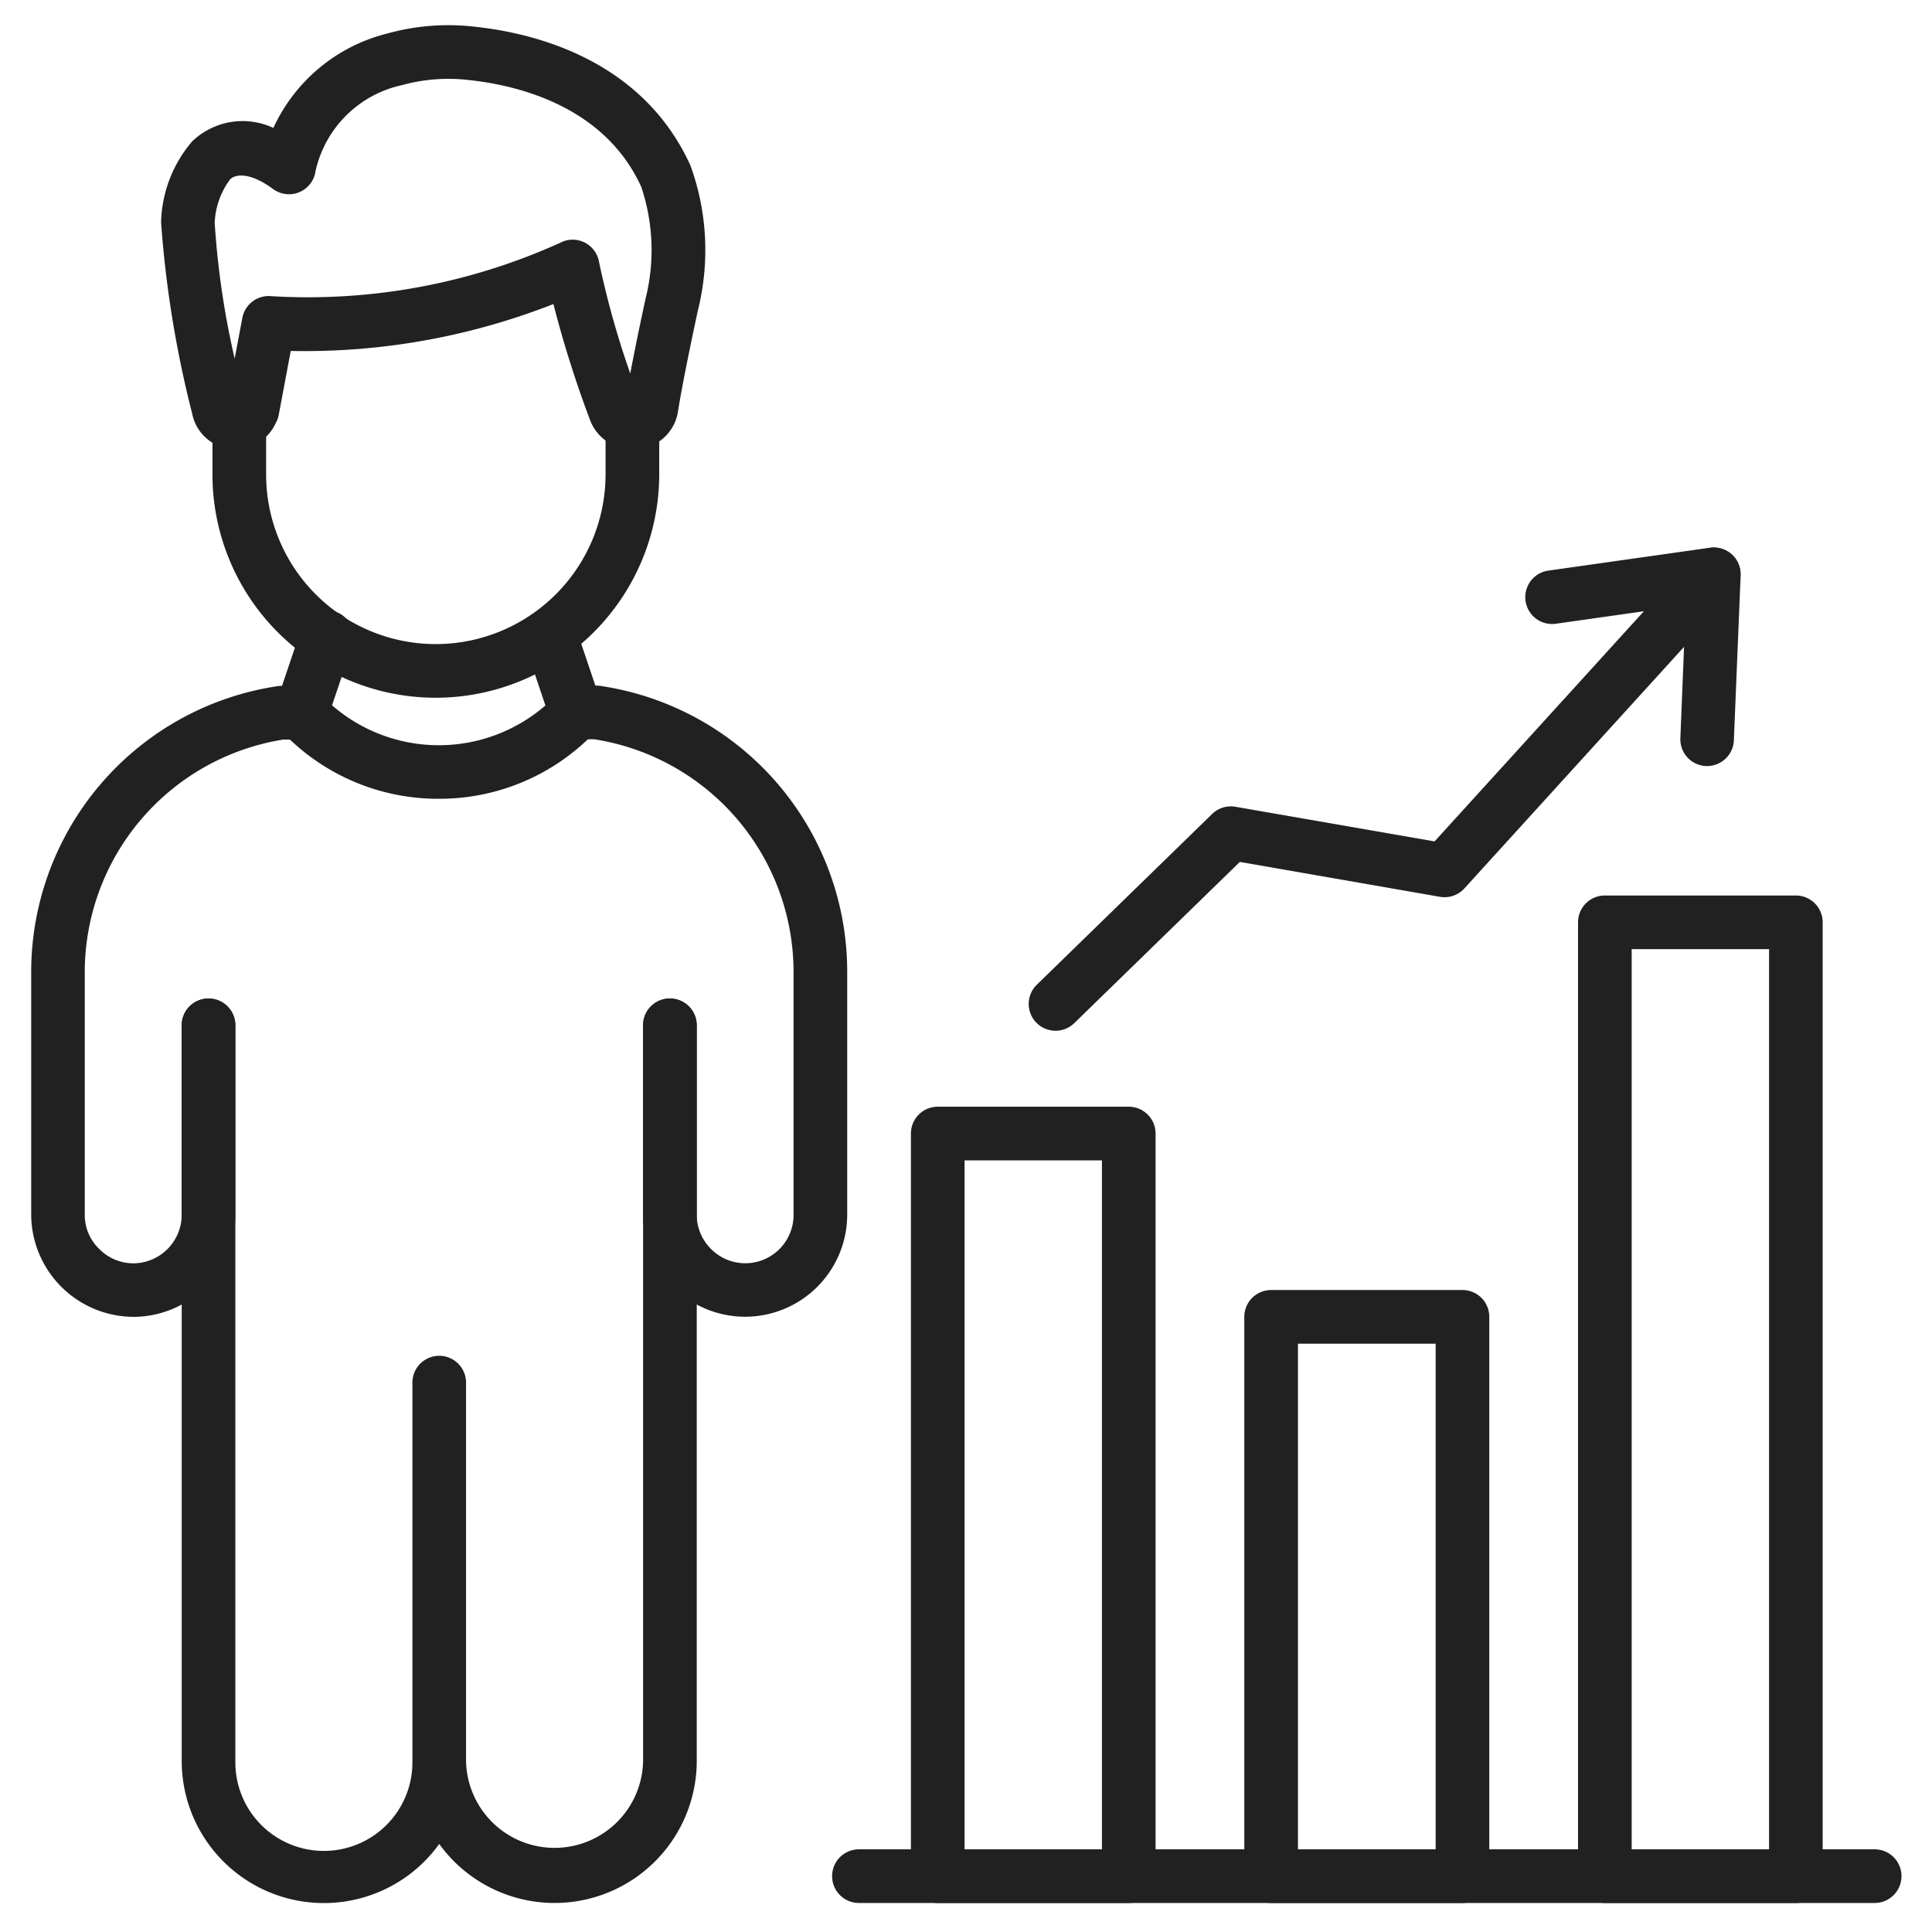 <?xml version="1.0" encoding="UTF-8" standalone="no"?>
<svg
   xmlns:dc="http://purl.org/dc/elements/1.1/"
   xmlns:cc="http://creativecommons.org/ns#"
   xmlns:rdf="http://www.w3.org/1999/02/22-rdf-syntax-ns#"
   xmlns:svg="http://www.w3.org/2000/svg"
   xmlns="http://www.w3.org/2000/svg"
   xmlns:sodipodi="http://sodipodi.sourceforge.net/DTD/sodipodi-0.dtd"
   xmlns:inkscape="http://www.inkscape.org/namespaces/inkscape"
   id="line_icons"
   height="512"
   viewBox="0 0 74 74"
   width="512"
   data-name="line icons"
   version="1.1"
   sodipodi:docname="leraar-in-ontwikkeling.svg"
   inkscape:version="1.0.1 (c497b03c, 2020-09-10)">
  <defs
     id="defs1020" />
  <sodipodi:namedview
     pagecolor="#ffffff"
     bordercolor="#666666"
     borderopacity="1"
     objecttolerance="10"
     gridtolerance="10"
     guidetolerance="10"
     inkscape:pageopacity="0"
     inkscape:pageshadow="2"
     inkscape:window-width="1920"
     inkscape:window-height="1027"
     id="namedview1018"
     showgrid="false"
     inkscape:zoom="1.7363281"
     inkscape:cx="257.15186"
     inkscape:cy="315.89651"
     inkscape:window-x="0"
     inkscape:window-y="25"
     inkscape:window-maximized="0"
     inkscape:current-layer="line_icons" />
  <path
     d="M 16.692,26.725 A 8.552,8.552 0 0 1 8.138,18.171 v -2.018 a 1.027,1.027 0 0 1 2.055,0 v 2.018 a 6.496,6.496 0 0 0 6.501,6.499 6.508,6.508 0 0 0 6.501,-6.499 v -1.995 a 1.027,1.027 0 1 1 2.055,0 v 1.995 a 8.565,8.565 0 0 1 -8.556,8.554 z"
     id="path993"
     style="stroke-width:1.027;fill:#212121;fill-opacity:1" />
  <path
     d="m 28.548,50.434 a 3.913,3.913 0 0 1 -3.918,-3.917 v -7.247 a 1.027,1.027 0 0 1 2.055,0 v 7.247 a 1.866,1.866 0 0 0 0.551,1.324 1.849,1.849 0 0 0 3.159,-1.324 V 37.303 A 9.026,9.026 0 0 0 22.756,28.315 h -0.685 a 1.027,1.027 0 0 1 0,-2.055 h 0.764 a 1.085,1.085 0 0 1 0.153,0.011 11.069,11.069 0 0 1 9.462,11.029 v 9.214 a 3.913,3.913 0 0 1 -3.902,3.92 z"
     id="path995"
     style="stroke-width:1.027;fill:#212121;fill-opacity:1" />
  <path
     d="M 5.11,50.438 A 3.934,3.934 0 0 1 1.195,46.511 v -9.202 a 11.073,11.073 0 0 1 9.419,-11.025 0.968,0.968 0 0 1 0.155,-0.012 h 0.77 a 1.027,1.027 0 1 1 0,2.055 h -0.689 a 9.029,9.029 0 0 0 -7.603,8.983 v 9.202 a 1.8,1.8 0 0 0 0.552,1.324 1.835,1.835 0 0 0 1.311,0.552 1.861,1.861 0 0 0 1.849,-1.872 v -7.245 a 1.027,1.027 0 0 1 2.055,0 v 7.241 a 3.918,3.918 0 0 1 -3.904,3.927 z"
     id="path997"
     style="stroke-width:1.027;fill:#212121;fill-opacity:1" />
  <path
     d="m 16.805,30.595 a 8.219,8.219 0 0 1 -5.851,-2.417 2.68,2.68 0 0 1 -0.216,-0.235 1.038,1.038 0 0 1 -0.173,-0.971 l 0.979,-2.9 a 1.027,1.027 0 1 1 1.946,0.658 l -0.772,2.285 a 6.234,6.234 0 0 0 8.172,0.006 L 20.119,24.73 a 1.004,1.004 0 0 1 -0.054,-0.33 1.027,1.027 0 0 1 2,-0.328 l 0.979,2.9 a 1.027,1.027 0 0 1 -0.014,0.691 1.004,1.004 0 0 1 -0.165,0.288 2.766,2.766 0 0 1 -0.205,0.224 8.219,8.219 0 0 1 -5.853,2.42 z"
     id="path999"
     style="stroke-width:1.027;fill:#212121;fill-opacity:1" />
  <path
     d="M 21.242,72.888 A 5.445,5.445 0 0 1 16.824,70.628 5.445,5.445 0 0 1 6.96,67.449 V 39.274 a 1.027,1.027 0 0 1 2.055,0 v 28.171 a 3.391,3.391 0 1 0 6.781,0 V 52.958 a 1.027,1.027 0 0 1 2.055,0 v 14.487 a 3.391,3.391 0 0 0 6.781,0 V 39.274 a 1.027,1.027 0 0 1 2.055,0 v 28.171 a 5.445,5.445 0 0 1 -5.445,5.443 z"
     id="path1001"
     style="stroke-width:1.027;fill:#212121;fill-opacity:1" />
  <path
     d="M 24.287,17.204 A 1.722,1.722 0 0 1 22.617,16.132 42.42,42.42 0 0 1 21.197,11.646 26.065,26.065 0 0 1 11.136,13.442 L 10.677,15.887 A 1.005,1.005 0 0 1 10.556,16.213 1.689,1.689 0 0 1 7.358,15.83 41.539,41.539 0 0 1 6.17,8.528 4.939,4.939 0 0 1 7.363,5.413 2.784,2.784 0 0 1 10.471,4.9 6.54,6.54 0 0 1 14.829,1.285 8.749,8.749 0 0 1 18.235,1.029 c 2.277,0.25 6.37,1.27 8.209,5.305 a 9.502,9.502 0 0 1 0.292,5.533 c 0,0 -0.561,2.569 -0.769,3.904 a 1.699,1.699 0 0 1 -1.681,1.433 z M 21.931,9.18 a 1.027,1.027 0 0 1 1.011,0.84 33.891,33.891 0 0 0 1.198,4.284 c 0.25,-1.319 0.575,-2.814 0.594,-2.896 A 7.621,7.621 0 0 0 24.562,7.158 C 23.158,4.076 19.855,3.274 18.012,3.072 a 6.692,6.692 0 0 0 -2.609,0.187 4.335,4.335 0 0 0 -3.316,3.288 1.027,1.027 0 0 1 -1.626,0.694 C 9.615,6.618 9.049,6.647 8.818,6.864 A 2.994,2.994 0 0 0 8.223,8.534 32.168,32.168 0 0 0 8.988,13.736 l 0.294,-1.559 a 1.027,1.027 0 0 1 1.095,-0.834 23.404,23.404 0 0 0 11.103,-2.055 1.021,1.021 0 0 1 0.45,-0.109 z"
     id="path1003"
     style="stroke-width:1.027;fill:#212121;fill-opacity:1" />
  <path
     d="M 71.804,72.888 H 32.899 a 1.027,1.027 0 0 1 0,-2.055 H 71.804 a 1.027,1.027 0 0 1 0,2.055 z"
     id="path1005"
     style="stroke-width:1.027;fill:#212121;fill-opacity:1" />
  <path
     d="M 43.235,72.888 H 35.917 A 1.027,1.027 0 0 1 34.89,71.861 V 43.418 A 1.027,1.027 0 0 1 35.917,42.39 h 7.317 a 1.027,1.027 0 0 1 1.027,1.027 V 71.861 a 1.027,1.027 0 0 1 -1.027,1.027 z m -6.29,-2.055 h 5.262 V 44.445 h -5.262 z"
     id="path1007"
     style="stroke-width:1.027;fill:#212121;fill-opacity:1" />
  <path
     d="M 68.787,72.888 H 61.469 A 1.027,1.027 0 0 1 60.442,71.861 V 35.327 a 1.027,1.027 0 0 1 1.027,-1.027 h 7.317 a 1.027,1.027 0 0 1 1.027,1.027 V 71.861 a 1.027,1.027 0 0 1 -1.027,1.027 z m -6.29,-2.055 h 5.262 V 36.354 H 62.497 Z"
     id="path1009"
     style="stroke-width:1.027;fill:#212121;fill-opacity:1" />
  <path
     d="m 56.016,72.888 h -7.329 A 1.027,1.027 0 0 1 47.66,71.861 V 50.438 a 1.027,1.027 0 0 1 1.027,-1.027 h 7.329 a 1.027,1.027 0 0 1 1.027,1.027 V 71.861 a 1.027,1.027 0 0 1 -1.027,1.027 z m -6.301,-2.055 h 5.274 V 51.466 h -5.274 z"
     id="path1011"
     style="stroke-width:1.027;fill:#212121;fill-opacity:1" />
  <path
     d="m 40.433,39.48 a 1.027,1.027 0 0 1 -0.719,-1.764 l 6.714,-6.539 a 1.027,1.027 0 0 1 0.893,-0.276 l 7.626,1.327 9.938,-10.928 a 1.028,1.028 0 0 1 1.521,1.383 L 56.09,34.028 a 1.027,1.027 0 0 1 -0.937,0.322 l -7.665,-1.336 -6.339,6.173 a 1.027,1.027 0 0 1 -0.716,0.293 z"
     id="path1013"
     style="stroke-width:1.027;fill:#212121;fill-opacity:1" />
  <path
     d="m 65.389,29.342 h -0.043 a 1.027,1.027 0 0 1 -0.984,-1.069 l 0.205,-5.087 -4.997,0.708 a 1.028,1.028 0 0 1 -0.289,-2.035 l 6.219,-0.881 a 1.036,1.036 0 0 1 0.834,0.256 1.021,1.021 0 0 1 0.337,0.803 l -0.26,6.32 a 1.027,1.027 0 0 1 -1.022,0.984 z"
     id="path1015"
     style="stroke-width:1.027;fill:#212121;fill-opacity:1" />
</svg>
